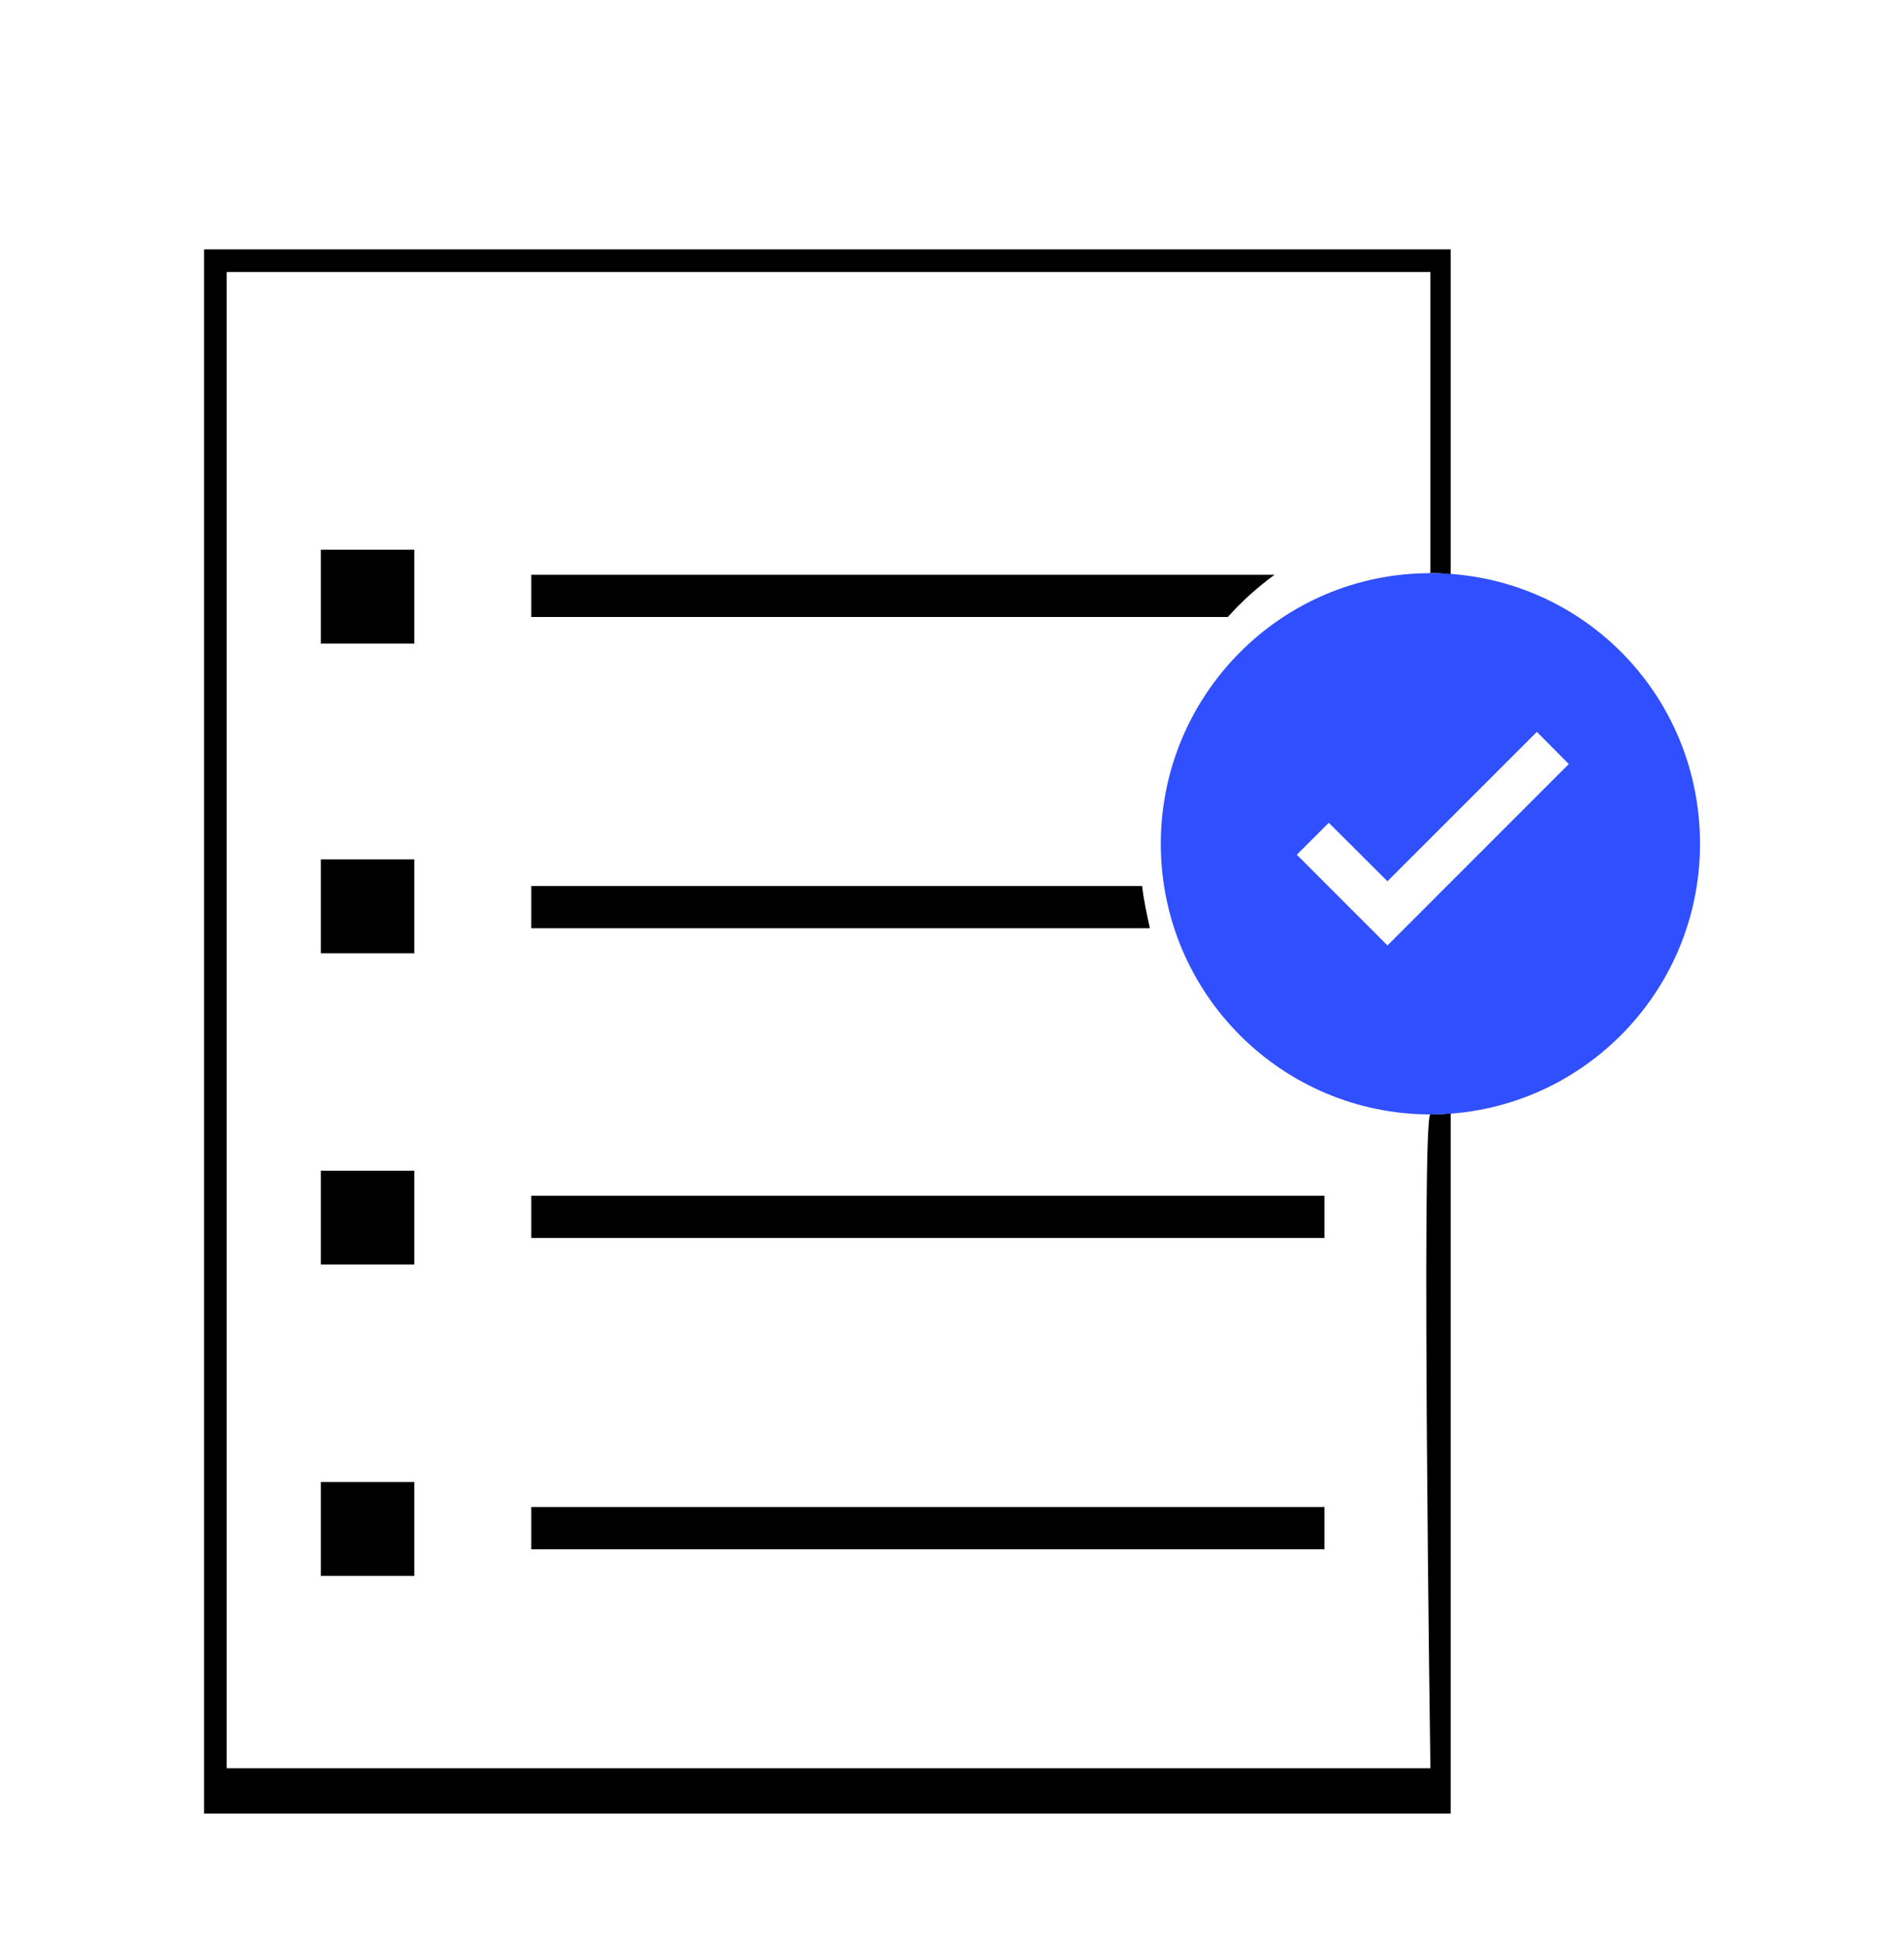 <?xml version="1.0" encoding="UTF-8" standalone="no"?>
<svg width="84px" height="86px" viewBox="0 0 84 86" version="1.1" xmlns="http://www.w3.org/2000/svg" xmlns:xlink="http://www.w3.org/1999/xlink" xmlns:sketch="http://www.bohemiancoding.com/sketch/ns">
    <!-- Generator: Sketch 3.5.2 (25235) - http://www.bohemiancoding.com/sketch -->
    <title>r2</title>
    <desc>Created with Sketch.</desc>
    <defs></defs>
    <g id="Web" stroke="none" stroke-width="1" fill="none" fill-rule="evenodd" sketch:type="MSPage">
        <g id="r2" sketch:type="MSArtboardGroup">
            <g id="noun_44632_cc" sketch:type="MSLayerGroup" transform="translate(9, 11)">
                <g id="Group" sketch:type="MSShapeGroup">
                    <rect id="Rectangle-path" fill="#000000" x="14.438" y="55.476" width="34.994" height="1.863"></rect>
                    <rect id="Rectangle-path" fill="#000000" x="14.438" y="41.745" width="34.994" height="1.863"></rect>
                    <rect id="Rectangle-path" fill="#000000" x="5.156" y="13.248" width="4.125" height="4.14"></rect>
                    <rect id="Rectangle-path" fill="#000000" x="5.156" y="26.91" width="4.125" height="4.14"></rect>
                    <rect id="Rectangle-path" fill="#000000" x="5.156" y="40.641" width="4.125" height="4.14"></rect>
                    <rect id="Rectangle-path" fill="#000000" x="5.156" y="54.372" width="4.125" height="4.14"></rect>
                    <path d="M54.106,67 L1,67 L1,1 L54.106,1 L54.106,15 C54.519,14.931 53.694,14.283 54.106,14.283 C54.381,14.283 54.725,14.283 55,14.352 L55,0 L0,0 L0,35 L0,69 L55,69 L55,38.088 C54.725,38.157 54.381,38.157 54.106,38.157 C53.694,38.157 54.106,67 54.106,67 Z" id="Shape" fill="#000000"></path>
                    <path d="M47.231,14.352 L14.438,14.352 L14.438,16.215 L45.169,16.215 C45.788,15.525 46.475,14.904 47.231,14.352 L47.231,14.352 Z" id="Shape" fill="#000000"></path>
                    <path d="M54.106,14.283 C47.506,14.283 42.212,19.665 42.212,26.22 C42.212,32.844 47.575,38.157 54.106,38.157 C60.638,38.157 66,32.844 66,26.22 C66,19.596 60.706,14.283 54.106,14.283 Z M52.212,30.703 L48.212,26.703 L49.623,25.293 L52.212,27.873 L58.803,21.283 L60.212,22.703 L52.212,30.703 Z" id="Shape" fill="#304FFE"></path>
                    <path d="M41.388,28.083 L14.438,28.083 L14.438,29.946 L41.731,29.946 C41.594,29.325 41.456,28.704 41.388,28.083 L41.388,28.083 Z" id="Shape" fill="#000000"></path>
                </g>
            </g>
        </g>
    </g>
</svg>